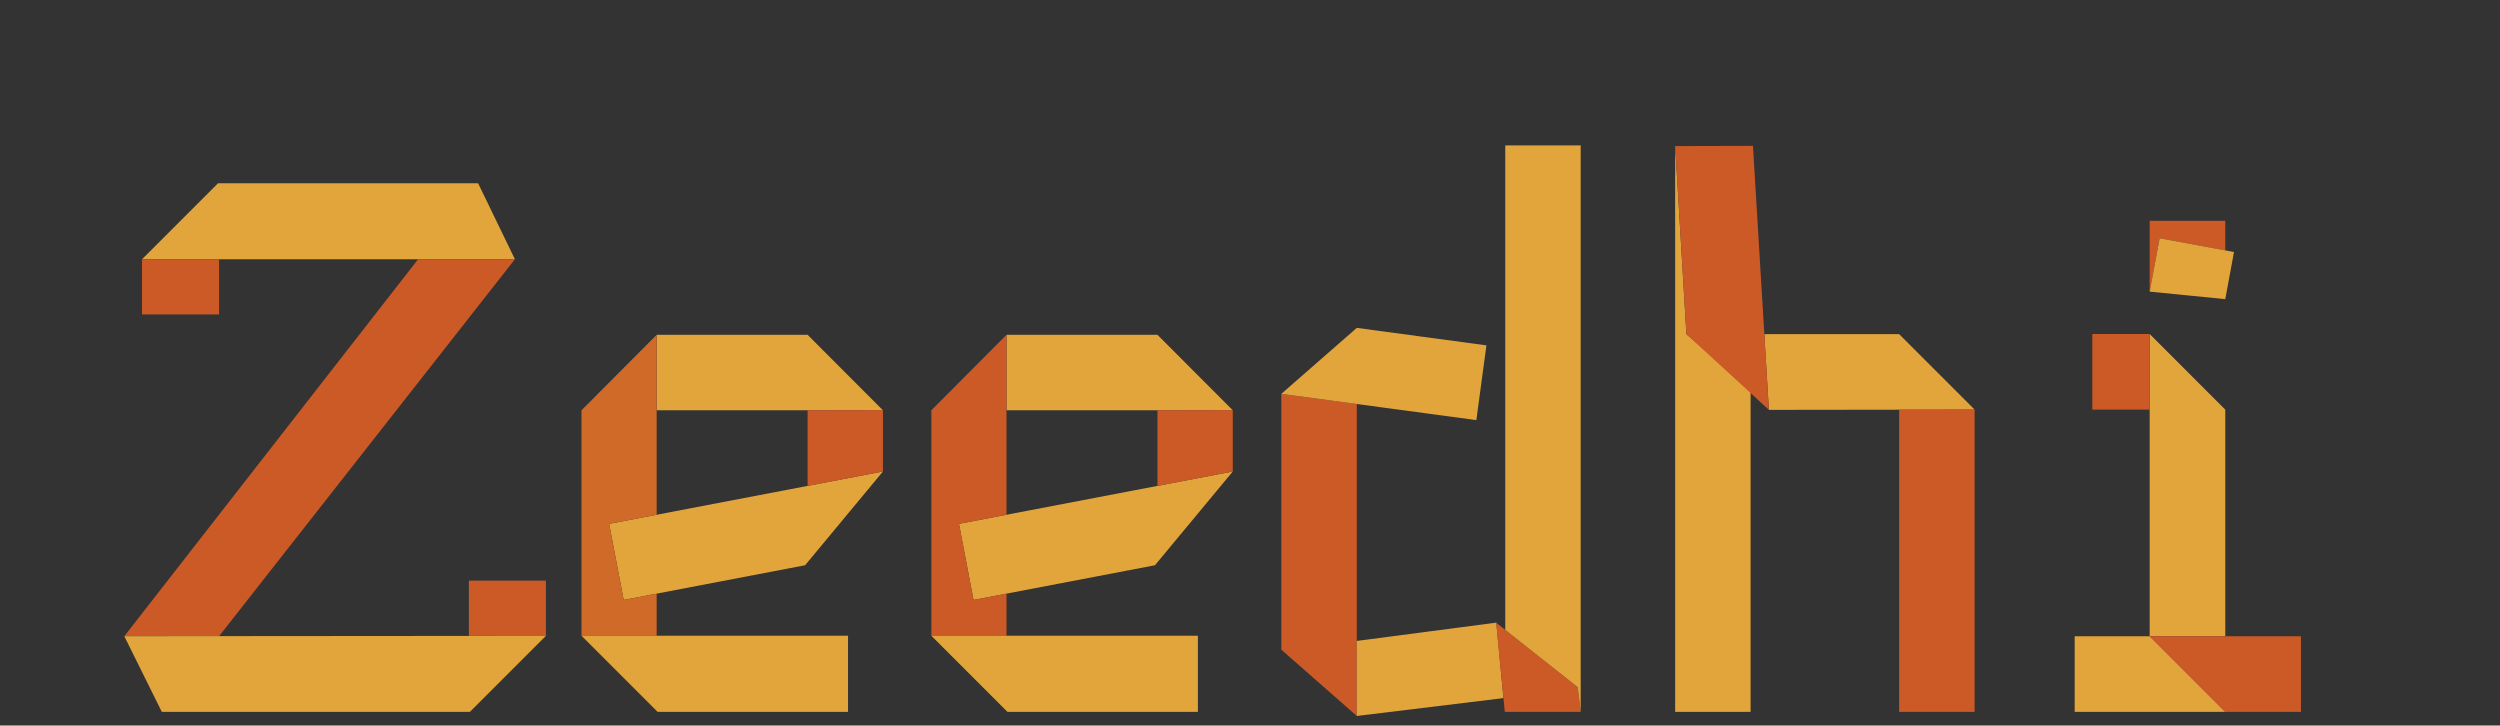 <?xml version="1.0" encoding="utf-8"?>
<!-- Generator: Adobe Illustrator 15.1.0, SVG Export Plug-In . SVG Version: 6.00 Build 0)  -->
<!DOCTYPE svg PUBLIC "-//W3C//DTD SVG 1.1//EN" "http://www.w3.org/Graphics/SVG/1.1/DTD/svg11.dtd">
<svg version="1.1" id="Camada_1" xmlns="http://www.w3.org/2000/svg" xmlns:xlink="http://www.w3.org/1999/xlink" x="0px" y="0px"
	 width="689.134px" height="200px" viewBox="0 0 689.134 200" enable-background="new 0 0 689.134 200"
	 xml:space="preserve">
<rect x="0" y="0" width="689.134" height="200" fill="#333333" stroke="none"/>
<g>
	<g>
		<g>
			<polygon fill="#E2A53B" points="39.152,71.461 60.104,50.509 131.789,50.509 141.936,71.461 			"/>
		</g>
		<g>
			<rect x="39.152" y="71.461" fill="#CC5A27" width="21.233" height="15.22"/>
		</g>
		<g>
			<rect x="129.252" y="160.058" fill="#CC5A27" width="21.233" height="15.22"/>
		</g>
		<g>
			<polygon fill="#CC5A27" points="141.936,71.461 60.386,175.372 34.267,175.372 115.254,71.461 			"/>
		</g>
		<g>
			<polygon fill="#E2A53B" points="34.267,175.372 44.602,196.229 129.534,196.229 150.485,175.277 			"/>
		</g>
	</g>
	<g>
		<path fill="#FFFFFF" stroke="#220000" stroke-miterlimit="10" d="M161.88,171.614"/>
		<g>
			<polygon fill="#E2A53B" points="221.935,155.81 171.922,165.373 167.911,144.399 243.383,129.967 			"/>
		</g>
		<g>
			<polygon fill="#E2A53B" points="181.012,113.096 181.012,92.292 222.622,92.292 243.383,113.096 			"/>
		</g>
		<g>
			<polygon fill="#D06A29" points="181.012,92.292 181.012,141.893 167.911,144.399 171.922,165.373 181.012,163.635 
				181.012,175.25 160.294,175.25 160.294,113.096 			"/>
		</g>
		<g>
			<polygon fill="#CC5A27" points="222.622,113.096 243.383,113.053 243.383,129.967 222.622,133.937 			"/>
		</g>
		<g>
			<polygon fill="#E2A53B" points="160.294,175.25 181.272,196.229 233.764,196.229 233.764,175.25 			"/>
		</g>
	</g>
	<g>
		<path fill="#FFFFFF" stroke="#220000" stroke-miterlimit="10" d="M258.317,171.614"/>
		<g>
			<polygon fill="#E2A53B" points="318.372,155.81 268.358,165.373 264.349,144.399 339.819,129.967 			"/>
		</g>
		<g>
			<polygon fill="#E2A53B" points="277.447,113.096 277.447,92.292 319.059,92.292 339.819,113.096 			"/>
		</g>
		<g>
			<polygon fill="#CC5A27" points="277.447,92.292 277.447,141.893 264.349,144.399 268.358,165.373 277.447,163.635 
				277.447,175.25 256.73,175.25 256.73,113.096 			"/>
		</g>
		<g>
			<polygon fill="#CC5A27" points="319.059,113.096 339.819,113.053 339.819,129.967 319.059,133.937 			"/>
		</g>
		<g>
			<polygon fill="#E2A53B" points="256.73,175.25 277.709,196.229 330.2,196.229 330.2,175.25 			"/>
		</g>
	</g>
	<g>
		<polygon fill="#E2A53B" points="482.558,196.229 461.762,196.229 461.762,40.269 464.859,92.112 482.558,107.472 		"/>
	</g>
	<g>
		<polygon fill="#E2A53B" points="544.306,112.906 523.511,92.112 486.344,92.112 487.604,112.982 		"/>
	</g>
	<g>
		<rect x="523.511" y="112.906" fill="#CC5A27" width="20.795" height="83.323"/>
	</g>
	<g>
		<polygon fill="#CC5A27" points="487.604,112.982 464.859,92.112 461.762,40.269 483.21,40.212 		"/>
	</g>
	<g>
		<polygon fill="#CC5A27" points="374.003,197.358 353.207,179.092 353.207,108.563 374.003,111.365 		"/>
	</g>
	<g>
		<polygon fill="#E2A53B" points="353.207,108.563 374.003,90.383 409.737,95.2 406.961,115.808 		"/>
	</g>
	<g>
		<polygon fill="#E2A53B" points="374.003,197.358 374.003,176.673 412.465,171.63 414.423,192.439 		"/>
	</g>
	<g>
		<polygon fill="#CC5A27" points="435.723,196.229 414.807,196.229 412.401,171.63 434.91,189.458 		"/>
	</g>
	<g>
		<polygon fill="#E2A53B" points="435.723,196.229 434.91,189.439 414.929,173.631 414.929,40.084 435.723,40.084 		"/>
	</g>
	<g>
		<g>
			<polygon fill="#E2A53B" points="592.564,92.07 613.406,112.913 613.406,175.386 592.564,175.386 			"/>
		</g>
		<g>
			<rect x="576.756" y="92.07" fill="#CC5A27" width="15.809" height="20.843"/>
		</g>
		<g>
			<polygon fill="#CC5A27" points="595.314,65.679 592.564,80.384 592.564,60.87 613.406,60.87 613.406,69.023 			"/>
		</g>
		<g>
			<polygon fill="#E2A53B" points="613.406,82.462 592.564,80.384 595.314,65.679 615.809,69.467 			"/>
		</g>
		<g>
			<polygon fill="#E2A53B" points="592.564,175.386 613.406,196.229 571.89,196.229 571.89,175.386 			"/>
		</g>
		<g>
			<polygon fill="#CC5A27" points="634.267,175.386 634.267,196.229 613.406,196.229 592.564,175.386 			"/>
		</g>
	</g>
</g>
</svg>
